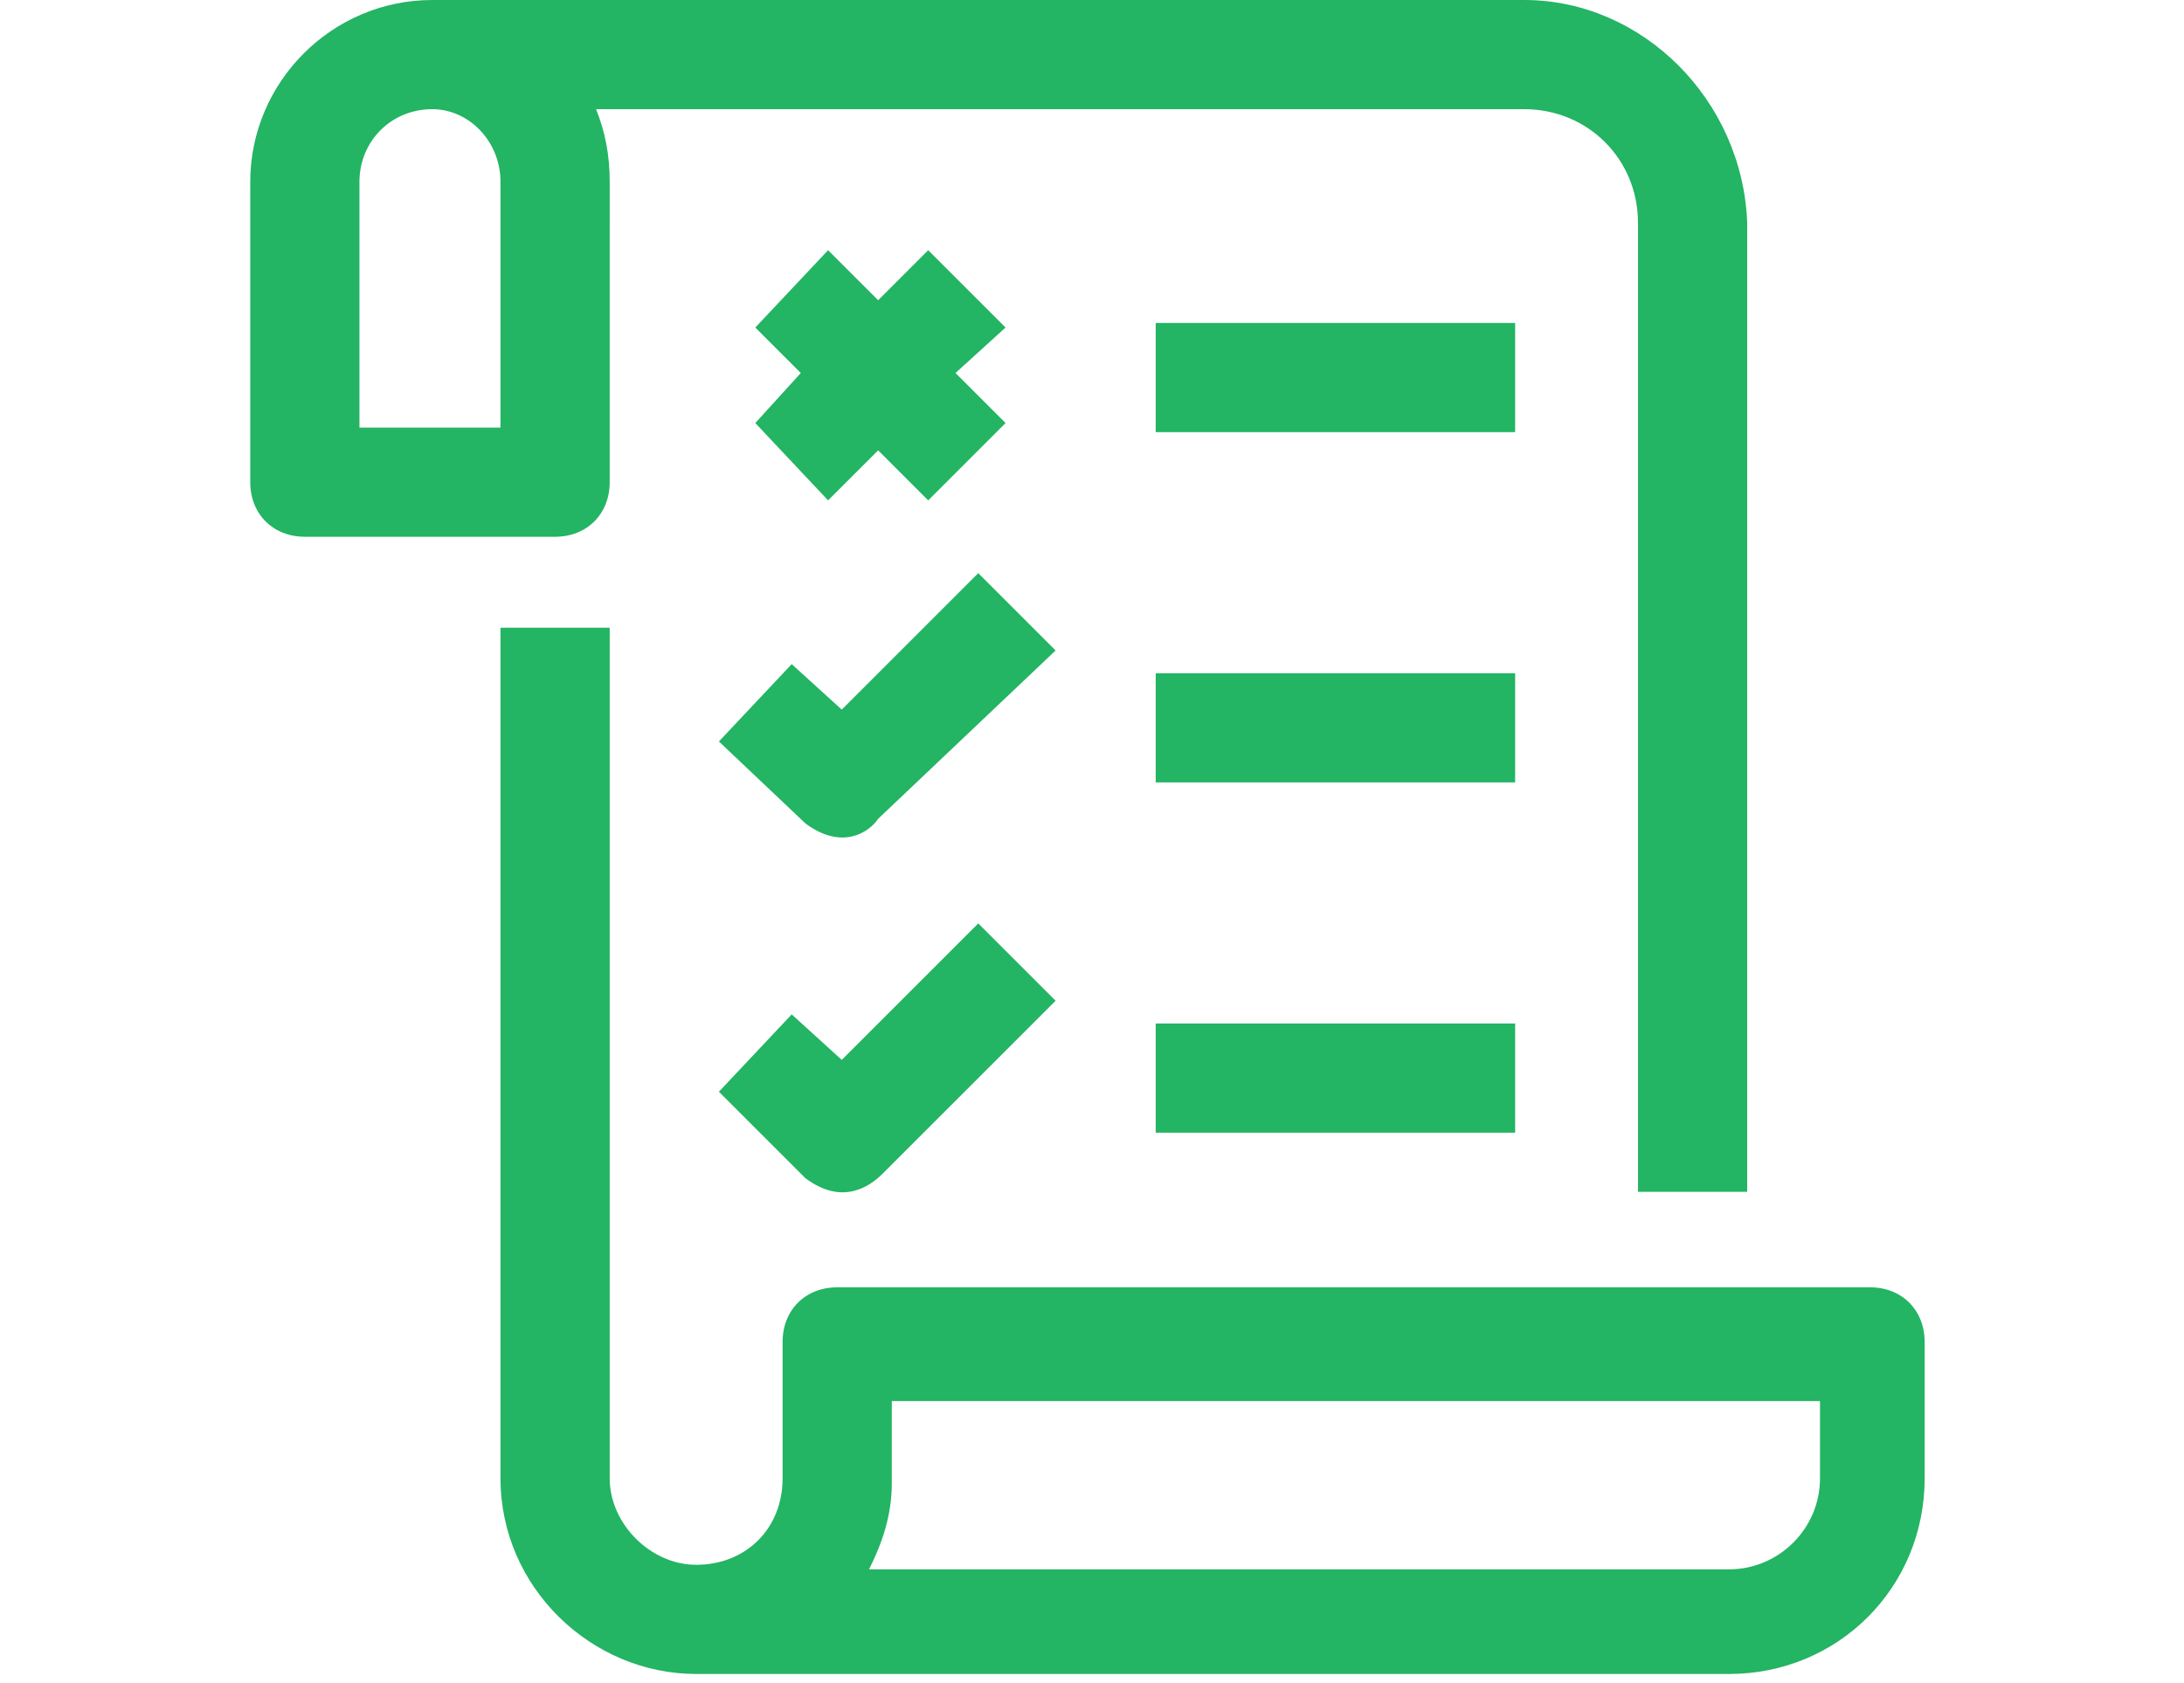 <?xml version="1.0" encoding="UTF-8"?> <!-- Generator: Adobe Illustrator 25.1.0, SVG Export Plug-In . SVG Version: 6.00 Build 0) --> <svg xmlns="http://www.w3.org/2000/svg" xmlns:xlink="http://www.w3.org/1999/xlink" version="1.1" id="Layer_1" x="0px" y="0px" viewBox="0 0 48 37" style="enable-background:new 0 0 48 37;" xml:space="preserve"> <style type="text/css"> .st0{fill:#23B464;} </style> <g> <g> <path class="st0" d="M33.5,0c0,0-24,0-24,0C7.3,0,5.5,1.8,5.5,4v6.6c0,0.7,0.5,1.2,1.2,1.2h5.5c0.7,0,1.2-0.5,1.2-1.2V4 c0-0.6-0.1-1.1-0.3-1.6l20.4,0c1.4,0,2.5,1.1,2.5,2.5v21.3h2.4V4.9C38.3,2.2,36.1,0,33.5,0z M11,9.4H7.9V4c0-0.9,0.7-1.6,1.6-1.6 C10.3,2.4,11,3.1,11,4V9.4z"></path> <path class="st0" d="M41.1,28.3H18.4c-0.7,0-1.2,0.5-1.2,1.2v3c0,1.1-0.8,1.9-1.9,1.9c-1,0-1.9-0.9-1.9-1.9l0-18.7l-2.4,0l0,18.7 c0,2.4,2,4.3,4.3,4.3H38c2.4,0,4.3-1.9,4.3-4.3v-3C42.3,28.8,41.8,28.3,41.1,28.3z M40,32.5c0,1.1-0.9,2-2,2H19.1 c0.3-0.6,0.5-1.2,0.5-1.9v-1.8H40V32.5z"></path> </g> <g> <g> <rect x="25.4" y="14.8" class="st0" width="7.9" height="2.4"></rect> <path class="st0" d="M17.7,18.1l-1.9-1.8l1.6-1.7l1.1,1l3-3l1.7,1.7L19.3,18C19.1,18.3,18.5,18.7,17.7,18.1z"></path> <path class="st0" d="M17.7,25.9L15.8,24l1.6-1.7l1.1,1l3-3l1.7,1.7l-3.8,3.8C19.1,26.1,18.5,26.5,17.7,25.9z"></path> </g> <g> <rect x="25.4" y="22.5" class="st0" width="7.9" height="2.4"></rect> </g> <g> <rect x="25.4" y="7.1" class="st0" width="7.9" height="2.4"></rect> <polygon class="st0" points="22.1,7.2 20.4,5.5 19.3,6.6 18.2,5.5 16.6,7.2 17.6,8.2 16.6,9.3 18.2,11 19.3,9.9 20.4,11 22.1,9.3 21,8.2 "></polygon> </g> </g> </g> </svg> 